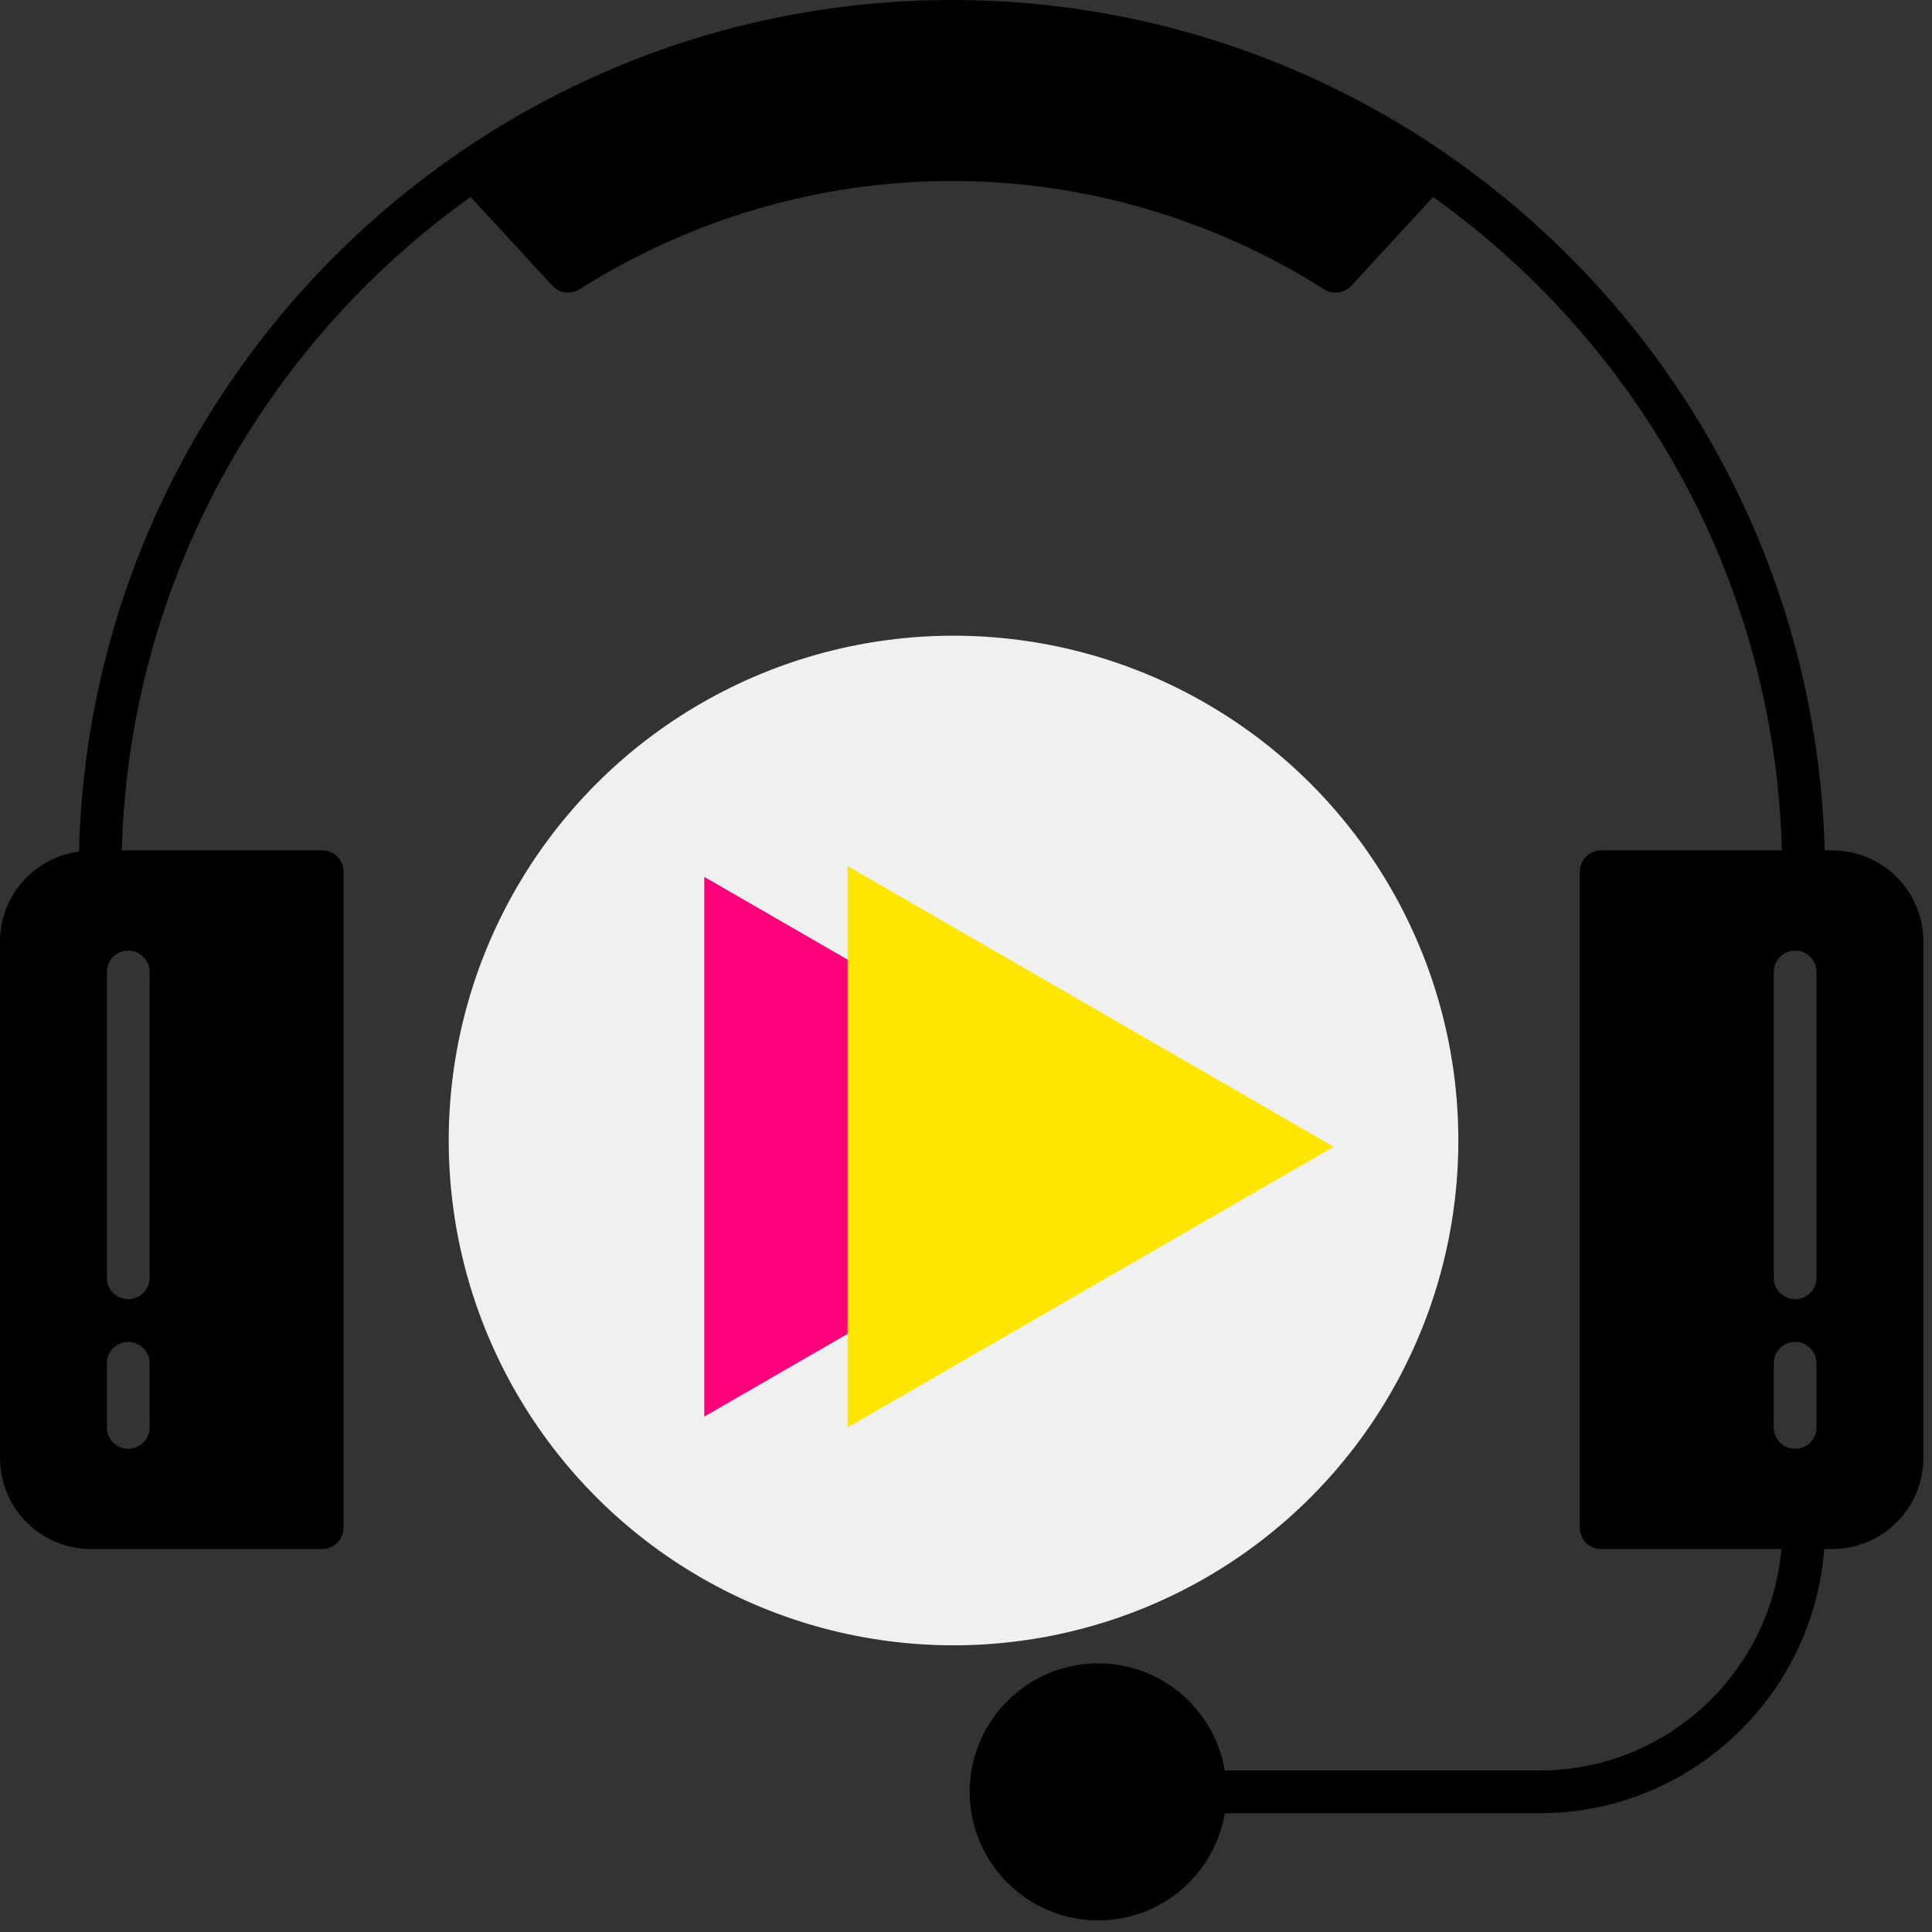 <svg width="155" height="155" viewBox="0 0 155 155" fill="none" xmlns="http://www.w3.org/2000/svg">
<rect x="0" y="0" width="155" height="155" fill="#333333" stroke="none"/>
<circle cx="76.5" cy="91.5" r="40.5" fill="#F0F0F0"/>
<path d="M94 92L56.5 113.651L56.5 70.349L94 92Z" fill="#FF007A"/>
<path d="M107 92L68 114.517L68 69.483L107 92Z" fill="#FFE600"/>
<path d="M147 68.222H146.388C145.783 45.03 133.871 24.612 115.956 12.296C115.94 12.283 115.935 12.262 115.921 12.248C115.855 12.187 115.772 12.163 115.699 12.113C104.477 4.473 90.936 0 76.366 0C61.8 0 48.26 4.471 37.04 12.108C36.965 12.158 36.879 12.185 36.81 12.248C36.795 12.262 36.79 12.283 36.775 12.298C18.834 24.631 6.913 45.088 6.34 68.32C2.771 68.798 0 71.829 0 75.528V116.971C0 121 3.276 124.276 7.306 124.276H25.848C26.794 124.276 27.562 123.51 27.562 122.562V69.937C27.562 68.99 26.794 68.222 25.848 68.222H9.771C10.364 46.621 21.277 27.564 37.755 15.804L44.317 22.926C44.651 23.29 45.112 23.479 45.579 23.479C45.894 23.479 46.213 23.391 46.494 23.213C55.478 17.526 65.808 14.52 76.366 14.52C86.924 14.52 97.252 17.526 106.236 23.213C106.936 23.653 107.853 23.535 108.415 22.925L114.975 15.803C131.455 27.562 142.368 46.619 142.959 68.22H128.458C127.51 68.22 126.743 68.989 126.743 69.935V122.558C126.743 123.507 127.51 124.273 128.458 124.273H142.92C142.047 134.215 133.687 142.042 123.522 142.042H98.264C97.442 137.171 93.208 133.446 88.107 133.446C82.422 133.446 77.796 138.07 77.796 143.757C77.796 149.444 82.42 154.069 88.107 154.069C93.208 154.069 97.444 150.342 98.264 145.471H123.522C135.578 145.471 145.466 136.106 146.349 124.273H147.002C151.031 124.273 154.308 120.996 154.308 116.967V75.528C154.306 71.5 151.03 68.222 147 68.222ZM12.002 114.517C12.002 115.465 11.233 116.232 10.287 116.232C9.341 116.232 8.573 115.465 8.573 114.517V109.374C8.573 108.426 9.341 107.659 10.287 107.659C11.233 107.659 12.002 108.426 12.002 109.374V114.517ZM10.287 76.267C11.233 76.267 12.002 77.035 12.002 77.981V102.516C12.002 103.464 11.233 104.23 10.287 104.23C9.341 104.23 8.573 103.464 8.573 102.516V77.981C8.573 77.035 9.341 76.267 10.287 76.267ZM145.733 114.517C145.733 115.465 144.967 116.232 144.019 116.232C143.071 116.232 142.304 115.465 142.304 114.517V109.374C142.304 108.426 143.071 107.659 144.019 107.659C144.967 107.659 145.733 108.426 145.733 109.374V114.517ZM145.733 102.516C145.733 103.464 144.967 104.23 144.019 104.23C143.071 104.23 142.304 103.464 142.304 102.516V77.981C142.304 77.035 143.071 76.267 144.019 76.267C144.967 76.267 145.733 77.035 145.733 77.981V102.516Z" fill="black"/>
</svg>
